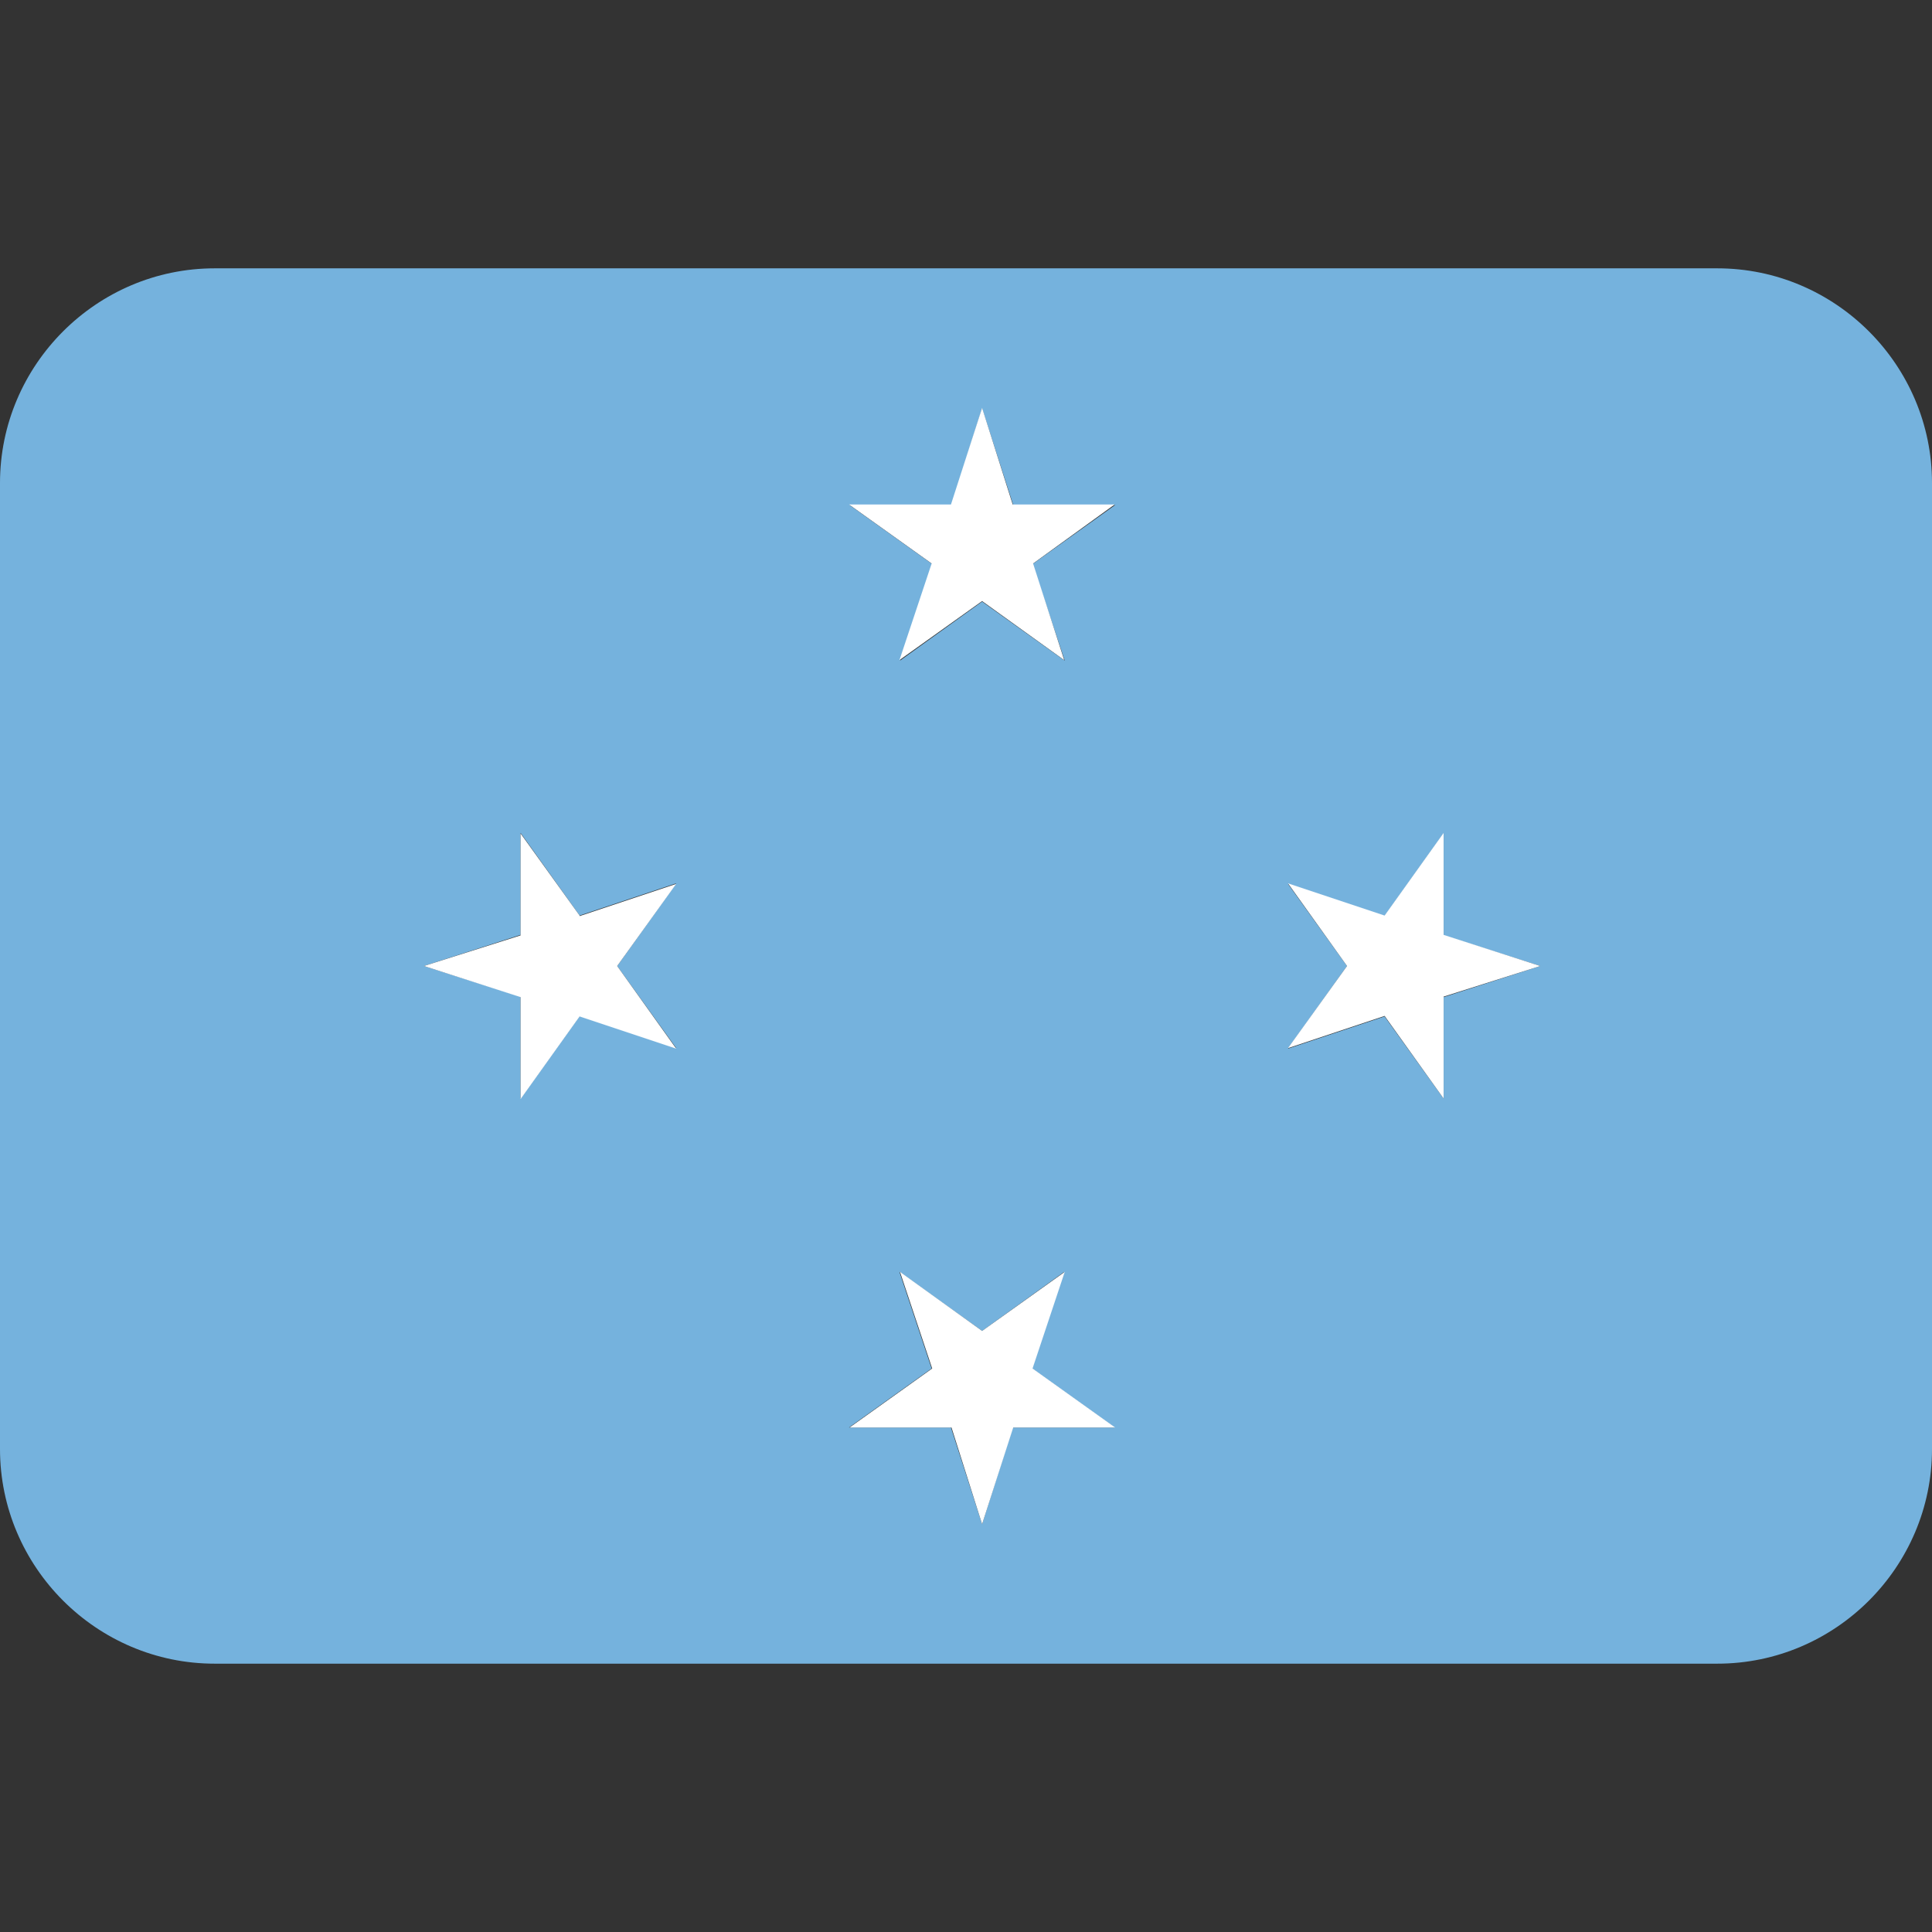 <svg xmlns="http://www.w3.org/2000/svg" viewBox="0 0 45 45" enable-background="new 0 0 45 45"><rect x="0" y="0" width="45" height="45" fill="#333333" stroke="none"/><defs><clipPath id="a"><path d="M4 31c-2.2 0-4-1.8-4-4V9c0-2.2 1.8-4 4-4h28c2.2 0 4 1.8 4 4v18c0 2.2-1.8 4-4 4H4z"/></clipPath></defs><g><g><g clip-path="url(#a)" transform="matrix(1.25 0 0 -1.25 0 45)"><g><path fill="#75b2dd" d="M26.9 15.53l-1.1 1.53-1.8-.6L25.1 18 24 19.53l1.8-.6 1.1 1.54v-1.9l1.8-.57-1.8-.58v-1.9zm-7.66 9.96l.6-1.8-1.54 1.1-1.53-1.1.6 1.8-1.54 1.1h1.9l.57 1.8.58-1.8h1.9l-1.54-1.1zM18.3 7.6l-.58 1.8h-1.9l1.54 1.1-.6 1.8 1.54-1.1 1.53 1.1-.6-1.8 1.54-1.1h-1.9l-.57-1.8zm-5.7 8.87l-1.8.6-1.1-1.54v1.9L7.9 18l1.8.58v1.9l1.1-1.54 1.8.6L11.5 18l1.1-1.53zM0 5h36v26H0V5z"/></g><g><path fill="#fff" d="M18.3 28.4l-.58-1.8h-1.9l1.54-1.1-.6-1.8 1.54 1.1 1.53-1.1-.58 1.8 1.52 1.1h-1.9l-.57 1.8z"/></g><g><path fill="#fff" d="M26.9 18.58v1.9l-1.1-1.54-1.8.6L25.1 18 24 16.47l1.8.6 1.1-1.54v1.9l1.8.57-1.8.58z"/></g><g><path fill="#fff" d="M19.24 10.5l.6 1.8-1.54-1.1-1.53 1.1.6-1.8-1.54-1.1h1.9l.57-1.8.58 1.8h1.9l-1.54 1.1z"/></g><g><path fill="#fff" d="M10.8 18.94l-1.1 1.53v-1.9L7.9 18l1.8-.58v-1.9l1.1 1.54 1.8-.6L11.5 18l1.1 1.53-1.8-.6z"/></g></g></g></g></svg>